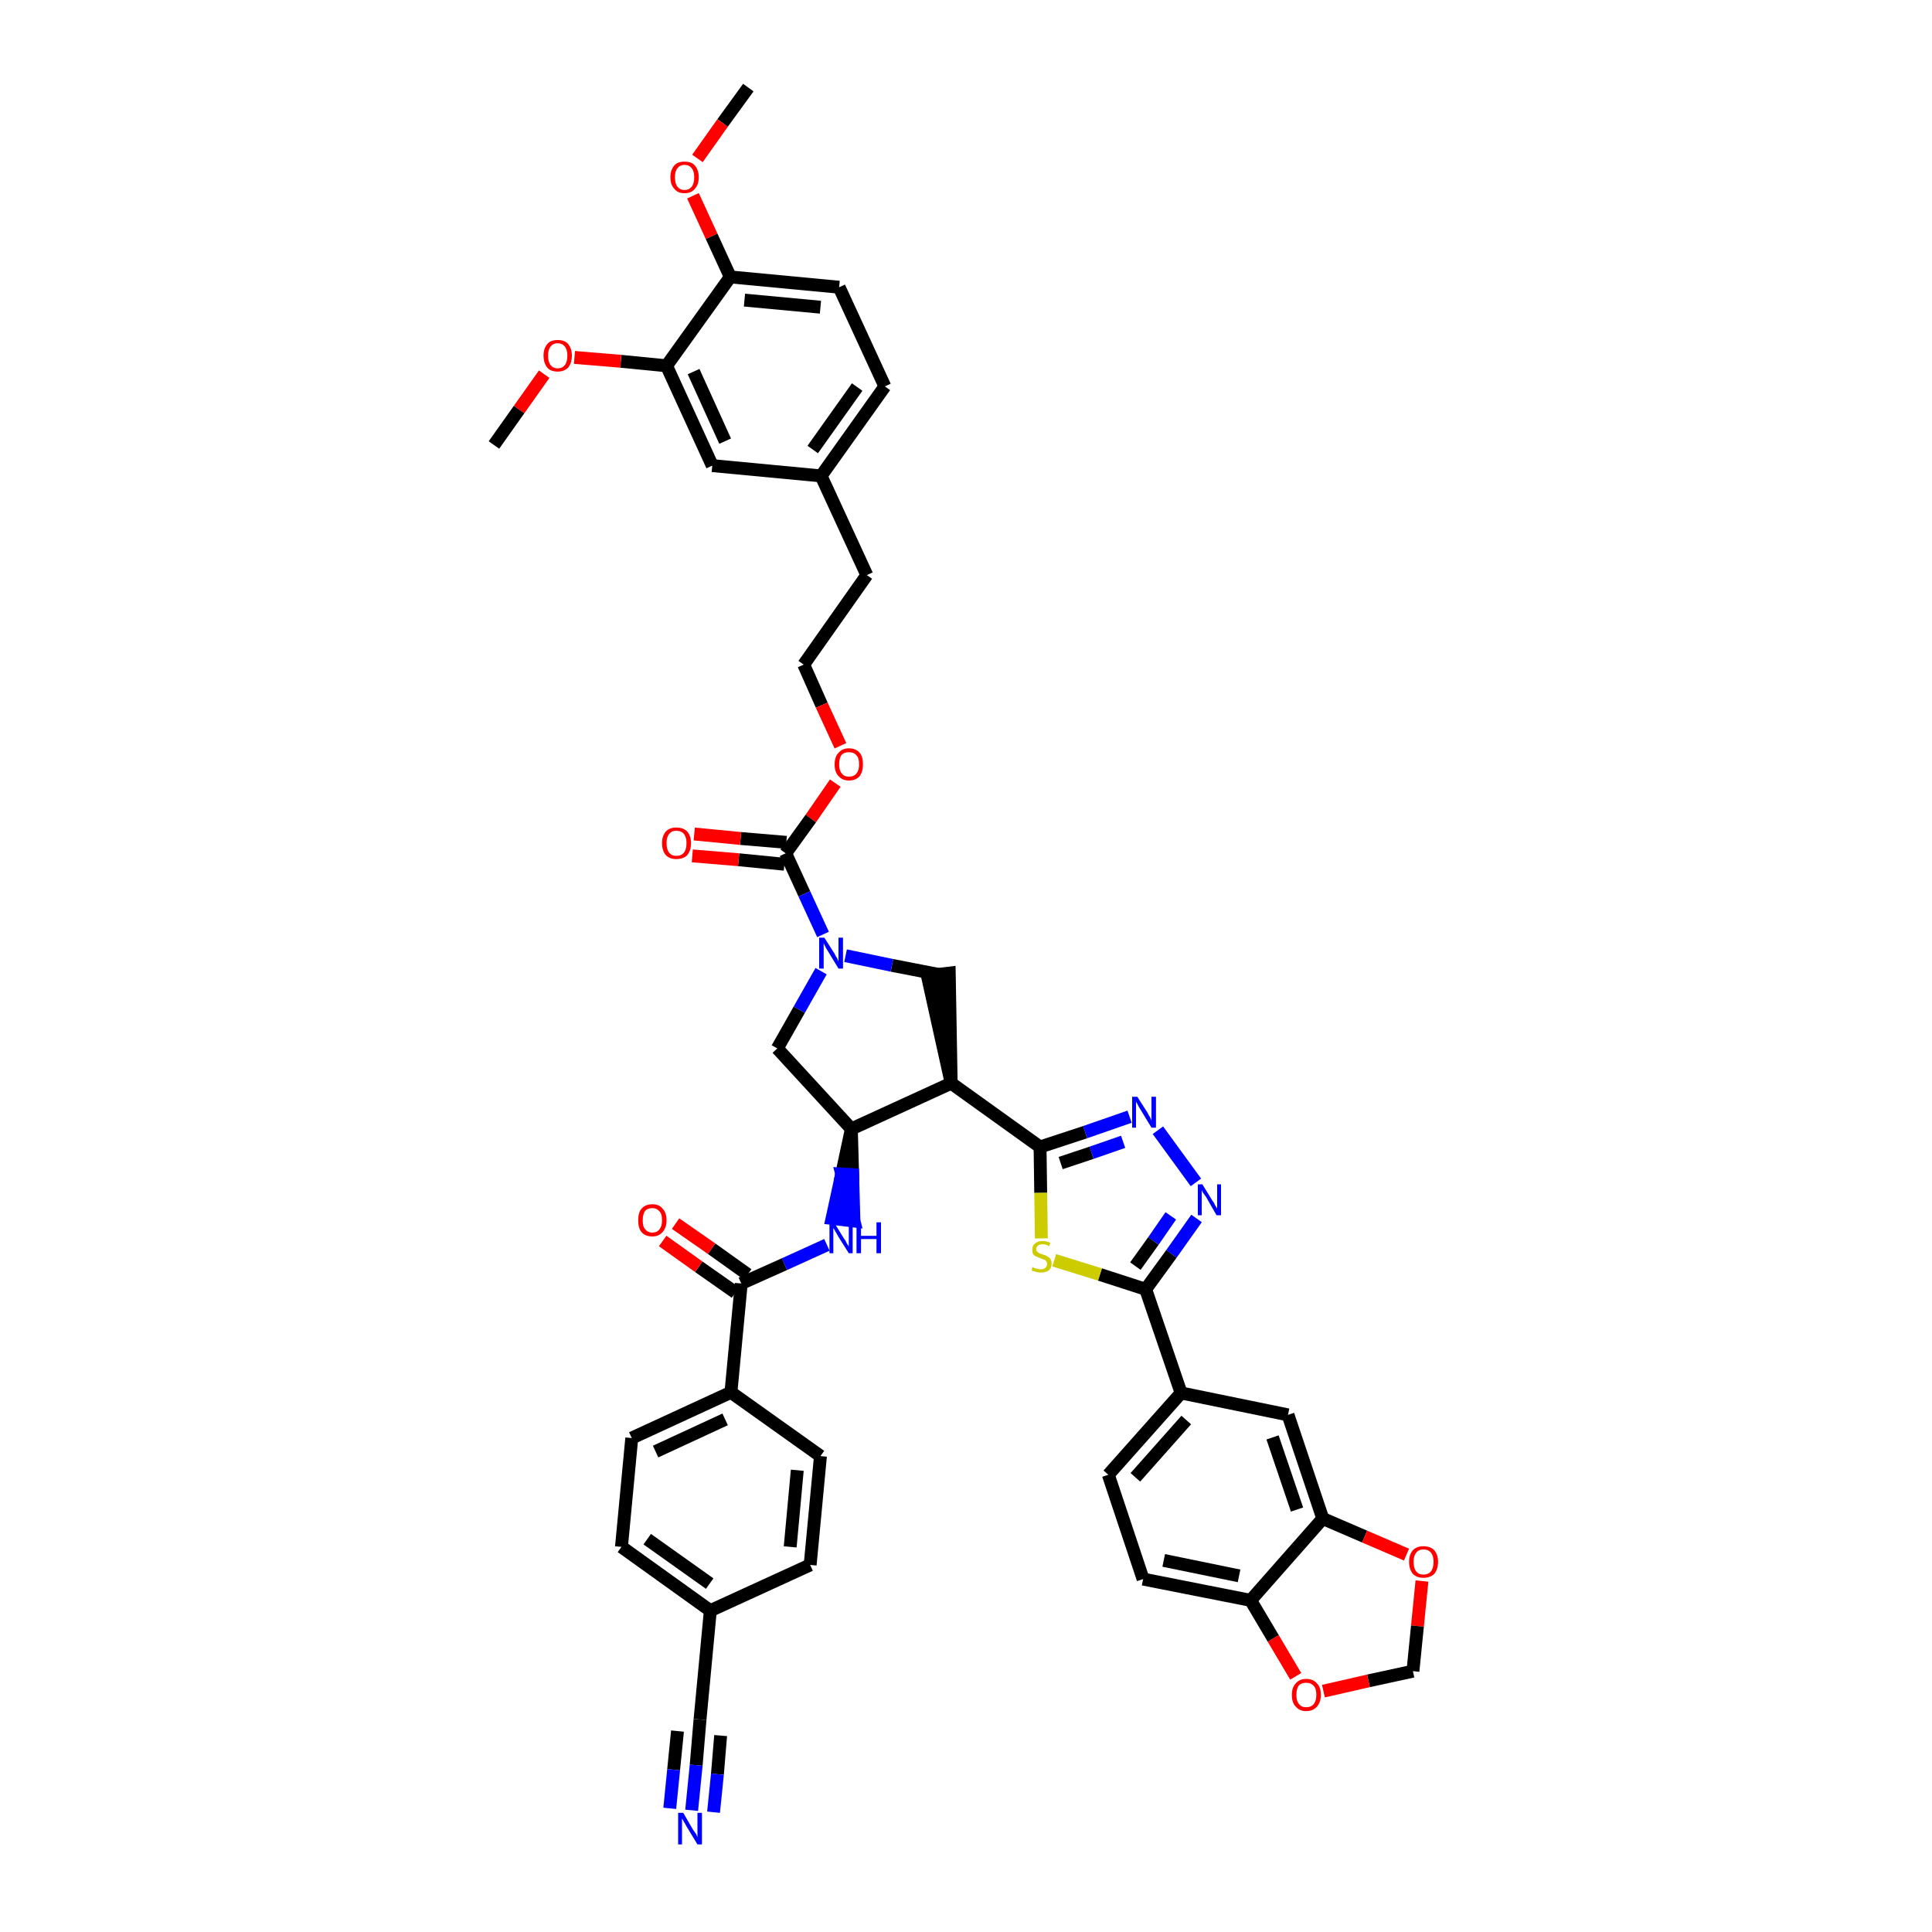 <?xml version='1.0' encoding='iso-8859-1'?>
<svg version='1.1' baseProfile='full'
              xmlns='http://www.w3.org/2000/svg'
                      xmlns:rdkit='http://www.rdkit.org/xml'
                      xmlns:xlink='http://www.w3.org/1999/xlink'
                  xml:space='preserve'
width='300px' height='300px' viewBox='0 0 300 300'>
<!-- END OF HEADER -->
<path class='bond-0 atom-0 atom-1' d='M 116.2,13.6 L 112.2,19.1' style='fill:none;fill-rule:evenodd;stroke:#000000;stroke-width:2.0px;stroke-linecap:butt;stroke-linejoin:miter;stroke-opacity:1' />
<path class='bond-0 atom-0 atom-1' d='M 112.2,19.1 L 108.3,24.6' style='fill:none;fill-rule:evenodd;stroke:#FF0000;stroke-width:2.0px;stroke-linecap:butt;stroke-linejoin:miter;stroke-opacity:1' />
<path class='bond-1 atom-1 atom-2' d='M 107.6,30.4 L 110.5,36.7' style='fill:none;fill-rule:evenodd;stroke:#FF0000;stroke-width:2.0px;stroke-linecap:butt;stroke-linejoin:miter;stroke-opacity:1' />
<path class='bond-1 atom-1 atom-2' d='M 110.5,36.7 L 113.4,43.0' style='fill:none;fill-rule:evenodd;stroke:#000000;stroke-width:2.0px;stroke-linecap:butt;stroke-linejoin:miter;stroke-opacity:1' />
<path class='bond-2 atom-2 atom-3' d='M 113.4,43.0 L 130.3,44.6' style='fill:none;fill-rule:evenodd;stroke:#000000;stroke-width:2.0px;stroke-linecap:butt;stroke-linejoin:miter;stroke-opacity:1' />
<path class='bond-2 atom-2 atom-3' d='M 115.6,46.6 L 127.4,47.7' style='fill:none;fill-rule:evenodd;stroke:#000000;stroke-width:2.0px;stroke-linecap:butt;stroke-linejoin:miter;stroke-opacity:1' />
<path class='bond-44 atom-42 atom-2' d='M 103.5,56.8 L 113.4,43.0' style='fill:none;fill-rule:evenodd;stroke:#000000;stroke-width:2.0px;stroke-linecap:butt;stroke-linejoin:miter;stroke-opacity:1' />
<path class='bond-3 atom-3 atom-4' d='M 130.3,44.6 L 137.4,60.0' style='fill:none;fill-rule:evenodd;stroke:#000000;stroke-width:2.0px;stroke-linecap:butt;stroke-linejoin:miter;stroke-opacity:1' />
<path class='bond-4 atom-4 atom-5' d='M 137.4,60.0 L 127.5,73.9' style='fill:none;fill-rule:evenodd;stroke:#000000;stroke-width:2.0px;stroke-linecap:butt;stroke-linejoin:miter;stroke-opacity:1' />
<path class='bond-4 atom-4 atom-5' d='M 133.1,60.1 L 126.2,69.8' style='fill:none;fill-rule:evenodd;stroke:#000000;stroke-width:2.0px;stroke-linecap:butt;stroke-linejoin:miter;stroke-opacity:1' />
<path class='bond-5 atom-5 atom-6' d='M 127.5,73.9 L 134.6,89.3' style='fill:none;fill-rule:evenodd;stroke:#000000;stroke-width:2.0px;stroke-linecap:butt;stroke-linejoin:miter;stroke-opacity:1' />
<path class='bond-40 atom-5 atom-41' d='M 127.5,73.9 L 110.6,72.3' style='fill:none;fill-rule:evenodd;stroke:#000000;stroke-width:2.0px;stroke-linecap:butt;stroke-linejoin:miter;stroke-opacity:1' />
<path class='bond-6 atom-6 atom-7' d='M 134.6,89.3 L 124.8,103.2' style='fill:none;fill-rule:evenodd;stroke:#000000;stroke-width:2.0px;stroke-linecap:butt;stroke-linejoin:miter;stroke-opacity:1' />
<path class='bond-7 atom-7 atom-8' d='M 124.8,103.2 L 127.6,109.5' style='fill:none;fill-rule:evenodd;stroke:#000000;stroke-width:2.0px;stroke-linecap:butt;stroke-linejoin:miter;stroke-opacity:1' />
<path class='bond-7 atom-7 atom-8' d='M 127.6,109.5 L 130.5,115.8' style='fill:none;fill-rule:evenodd;stroke:#FF0000;stroke-width:2.0px;stroke-linecap:butt;stroke-linejoin:miter;stroke-opacity:1' />
<path class='bond-8 atom-8 atom-9' d='M 129.7,121.6 L 125.9,127.1' style='fill:none;fill-rule:evenodd;stroke:#FF0000;stroke-width:2.0px;stroke-linecap:butt;stroke-linejoin:miter;stroke-opacity:1' />
<path class='bond-8 atom-8 atom-9' d='M 125.9,127.1 L 122.0,132.5' style='fill:none;fill-rule:evenodd;stroke:#000000;stroke-width:2.0px;stroke-linecap:butt;stroke-linejoin:miter;stroke-opacity:1' />
<path class='bond-9 atom-9 atom-10' d='M 122.1,130.8 L 115.0,130.2' style='fill:none;fill-rule:evenodd;stroke:#000000;stroke-width:2.0px;stroke-linecap:butt;stroke-linejoin:miter;stroke-opacity:1' />
<path class='bond-9 atom-9 atom-10' d='M 115.0,130.2 L 107.8,129.5' style='fill:none;fill-rule:evenodd;stroke:#FF0000;stroke-width:2.0px;stroke-linecap:butt;stroke-linejoin:miter;stroke-opacity:1' />
<path class='bond-9 atom-9 atom-10' d='M 121.8,134.2 L 114.7,133.5' style='fill:none;fill-rule:evenodd;stroke:#000000;stroke-width:2.0px;stroke-linecap:butt;stroke-linejoin:miter;stroke-opacity:1' />
<path class='bond-9 atom-9 atom-10' d='M 114.7,133.5 L 107.5,132.9' style='fill:none;fill-rule:evenodd;stroke:#FF0000;stroke-width:2.0px;stroke-linecap:butt;stroke-linejoin:miter;stroke-opacity:1' />
<path class='bond-10 atom-9 atom-11' d='M 122.0,132.5 L 124.9,138.8' style='fill:none;fill-rule:evenodd;stroke:#000000;stroke-width:2.0px;stroke-linecap:butt;stroke-linejoin:miter;stroke-opacity:1' />
<path class='bond-10 atom-9 atom-11' d='M 124.9,138.8 L 127.8,145.1' style='fill:none;fill-rule:evenodd;stroke:#0000FF;stroke-width:2.0px;stroke-linecap:butt;stroke-linejoin:miter;stroke-opacity:1' />
<path class='bond-11 atom-11 atom-12' d='M 127.5,150.8 L 124.1,156.8' style='fill:none;fill-rule:evenodd;stroke:#0000FF;stroke-width:2.0px;stroke-linecap:butt;stroke-linejoin:miter;stroke-opacity:1' />
<path class='bond-11 atom-11 atom-12' d='M 124.1,156.8 L 120.7,162.8' style='fill:none;fill-rule:evenodd;stroke:#000000;stroke-width:2.0px;stroke-linecap:butt;stroke-linejoin:miter;stroke-opacity:1' />
<path class='bond-45 atom-40 atom-11' d='M 145.7,151.3 L 138.5,149.9' style='fill:none;fill-rule:evenodd;stroke:#000000;stroke-width:2.0px;stroke-linecap:butt;stroke-linejoin:miter;stroke-opacity:1' />
<path class='bond-45 atom-40 atom-11' d='M 138.5,149.9 L 131.3,148.4' style='fill:none;fill-rule:evenodd;stroke:#0000FF;stroke-width:2.0px;stroke-linecap:butt;stroke-linejoin:miter;stroke-opacity:1' />
<path class='bond-12 atom-12 atom-13' d='M 120.7,162.8 L 132.2,175.3' style='fill:none;fill-rule:evenodd;stroke:#000000;stroke-width:2.0px;stroke-linecap:butt;stroke-linejoin:miter;stroke-opacity:1' />
<path class='bond-13 atom-13 atom-14' d='M 132.2,175.3 L 130.7,182.3 L 132.4,182.4 Z' style='fill:#000000;fill-rule:evenodd;fill-opacity:1;stroke:#000000;stroke-width:2.0px;stroke-linecap:butt;stroke-linejoin:miter;stroke-opacity:1;' />
<path class='bond-13 atom-13 atom-14' d='M 130.7,182.3 L 132.6,189.6 L 129.2,189.2 Z' style='fill:#0000FF;fill-rule:evenodd;fill-opacity:1;stroke:#0000FF;stroke-width:2.0px;stroke-linecap:butt;stroke-linejoin:miter;stroke-opacity:1;' />
<path class='bond-13 atom-13 atom-14' d='M 130.7,182.3 L 132.4,182.4 L 132.6,189.6 Z' style='fill:#0000FF;fill-rule:evenodd;fill-opacity:1;stroke:#0000FF;stroke-width:2.0px;stroke-linecap:butt;stroke-linejoin:miter;stroke-opacity:1;' />
<path class='bond-24 atom-13 atom-25' d='M 132.2,175.3 L 147.7,168.2' style='fill:none;fill-rule:evenodd;stroke:#000000;stroke-width:2.0px;stroke-linecap:butt;stroke-linejoin:miter;stroke-opacity:1' />
<path class='bond-14 atom-14 atom-15' d='M 128.4,193.3 L 121.8,196.3' style='fill:none;fill-rule:evenodd;stroke:#0000FF;stroke-width:2.0px;stroke-linecap:butt;stroke-linejoin:miter;stroke-opacity:1' />
<path class='bond-14 atom-14 atom-15' d='M 121.8,196.3 L 115.1,199.3' style='fill:none;fill-rule:evenodd;stroke:#000000;stroke-width:2.0px;stroke-linecap:butt;stroke-linejoin:miter;stroke-opacity:1' />
<path class='bond-15 atom-15 atom-16' d='M 116.1,197.9 L 110.5,193.9' style='fill:none;fill-rule:evenodd;stroke:#000000;stroke-width:2.0px;stroke-linecap:butt;stroke-linejoin:miter;stroke-opacity:1' />
<path class='bond-15 atom-15 atom-16' d='M 110.5,193.9 L 104.9,190.0' style='fill:none;fill-rule:evenodd;stroke:#FF0000;stroke-width:2.0px;stroke-linecap:butt;stroke-linejoin:miter;stroke-opacity:1' />
<path class='bond-15 atom-15 atom-16' d='M 114.2,200.7 L 108.5,196.7' style='fill:none;fill-rule:evenodd;stroke:#000000;stroke-width:2.0px;stroke-linecap:butt;stroke-linejoin:miter;stroke-opacity:1' />
<path class='bond-15 atom-15 atom-16' d='M 108.5,196.7 L 102.9,192.7' style='fill:none;fill-rule:evenodd;stroke:#FF0000;stroke-width:2.0px;stroke-linecap:butt;stroke-linejoin:miter;stroke-opacity:1' />
<path class='bond-16 atom-15 atom-17' d='M 115.1,199.3 L 113.5,216.2' style='fill:none;fill-rule:evenodd;stroke:#000000;stroke-width:2.0px;stroke-linecap:butt;stroke-linejoin:miter;stroke-opacity:1' />
<path class='bond-17 atom-17 atom-18' d='M 113.5,216.2 L 98.1,223.3' style='fill:none;fill-rule:evenodd;stroke:#000000;stroke-width:2.0px;stroke-linecap:butt;stroke-linejoin:miter;stroke-opacity:1' />
<path class='bond-17 atom-17 atom-18' d='M 112.6,220.4 L 101.8,225.4' style='fill:none;fill-rule:evenodd;stroke:#000000;stroke-width:2.0px;stroke-linecap:butt;stroke-linejoin:miter;stroke-opacity:1' />
<path class='bond-46 atom-24 atom-17' d='M 127.4,226.1 L 113.5,216.2' style='fill:none;fill-rule:evenodd;stroke:#000000;stroke-width:2.0px;stroke-linecap:butt;stroke-linejoin:miter;stroke-opacity:1' />
<path class='bond-18 atom-18 atom-19' d='M 98.1,223.3 L 96.5,240.2' style='fill:none;fill-rule:evenodd;stroke:#000000;stroke-width:2.0px;stroke-linecap:butt;stroke-linejoin:miter;stroke-opacity:1' />
<path class='bond-19 atom-19 atom-20' d='M 96.5,240.2 L 110.3,250.1' style='fill:none;fill-rule:evenodd;stroke:#000000;stroke-width:2.0px;stroke-linecap:butt;stroke-linejoin:miter;stroke-opacity:1' />
<path class='bond-19 atom-19 atom-20' d='M 100.5,239.0 L 110.2,245.9' style='fill:none;fill-rule:evenodd;stroke:#000000;stroke-width:2.0px;stroke-linecap:butt;stroke-linejoin:miter;stroke-opacity:1' />
<path class='bond-20 atom-20 atom-21' d='M 110.3,250.1 L 108.7,267.0' style='fill:none;fill-rule:evenodd;stroke:#000000;stroke-width:2.0px;stroke-linecap:butt;stroke-linejoin:miter;stroke-opacity:1' />
<path class='bond-22 atom-20 atom-23' d='M 110.3,250.1 L 125.8,243.0' style='fill:none;fill-rule:evenodd;stroke:#000000;stroke-width:2.0px;stroke-linecap:butt;stroke-linejoin:miter;stroke-opacity:1' />
<path class='bond-21 atom-21 atom-22' d='M 108.7,267.0 L 108.1,274.1' style='fill:none;fill-rule:evenodd;stroke:#000000;stroke-width:2.0px;stroke-linecap:butt;stroke-linejoin:miter;stroke-opacity:1' />
<path class='bond-21 atom-21 atom-22' d='M 108.1,274.1 L 107.4,281.1' style='fill:none;fill-rule:evenodd;stroke:#0000FF;stroke-width:2.0px;stroke-linecap:butt;stroke-linejoin:miter;stroke-opacity:1' />
<path class='bond-21 atom-21 atom-22' d='M 105.2,268.8 L 104.6,274.8' style='fill:none;fill-rule:evenodd;stroke:#000000;stroke-width:2.0px;stroke-linecap:butt;stroke-linejoin:miter;stroke-opacity:1' />
<path class='bond-21 atom-21 atom-22' d='M 104.6,274.8 L 104.0,280.8' style='fill:none;fill-rule:evenodd;stroke:#0000FF;stroke-width:2.0px;stroke-linecap:butt;stroke-linejoin:miter;stroke-opacity:1' />
<path class='bond-21 atom-21 atom-22' d='M 111.9,269.5 L 111.4,275.5' style='fill:none;fill-rule:evenodd;stroke:#000000;stroke-width:2.0px;stroke-linecap:butt;stroke-linejoin:miter;stroke-opacity:1' />
<path class='bond-21 atom-21 atom-22' d='M 111.4,275.5 L 110.8,281.4' style='fill:none;fill-rule:evenodd;stroke:#0000FF;stroke-width:2.0px;stroke-linecap:butt;stroke-linejoin:miter;stroke-opacity:1' />
<path class='bond-23 atom-23 atom-24' d='M 125.8,243.0 L 127.4,226.1' style='fill:none;fill-rule:evenodd;stroke:#000000;stroke-width:2.0px;stroke-linecap:butt;stroke-linejoin:miter;stroke-opacity:1' />
<path class='bond-23 atom-23 atom-24' d='M 122.7,240.2 L 123.8,228.3' style='fill:none;fill-rule:evenodd;stroke:#000000;stroke-width:2.0px;stroke-linecap:butt;stroke-linejoin:miter;stroke-opacity:1' />
<path class='bond-25 atom-25 atom-26' d='M 147.7,168.2 L 161.5,178.1' style='fill:none;fill-rule:evenodd;stroke:#000000;stroke-width:2.0px;stroke-linecap:butt;stroke-linejoin:miter;stroke-opacity:1' />
<path class='bond-39 atom-25 atom-40' d='M 147.7,168.2 L 147.4,151.1 L 144.0,151.5 Z' style='fill:#000000;fill-rule:evenodd;fill-opacity:1;stroke:#000000;stroke-width:2.0px;stroke-linecap:butt;stroke-linejoin:miter;stroke-opacity:1;' />
<path class='bond-26 atom-26 atom-27' d='M 161.5,178.1 L 168.5,175.8' style='fill:none;fill-rule:evenodd;stroke:#000000;stroke-width:2.0px;stroke-linecap:butt;stroke-linejoin:miter;stroke-opacity:1' />
<path class='bond-26 atom-26 atom-27' d='M 168.5,175.8 L 175.4,173.4' style='fill:none;fill-rule:evenodd;stroke:#0000FF;stroke-width:2.0px;stroke-linecap:butt;stroke-linejoin:miter;stroke-opacity:1' />
<path class='bond-26 atom-26 atom-27' d='M 164.7,180.6 L 169.5,179.0' style='fill:none;fill-rule:evenodd;stroke:#000000;stroke-width:2.0px;stroke-linecap:butt;stroke-linejoin:miter;stroke-opacity:1' />
<path class='bond-26 atom-26 atom-27' d='M 169.5,179.0 L 174.4,177.3' style='fill:none;fill-rule:evenodd;stroke:#0000FF;stroke-width:2.0px;stroke-linecap:butt;stroke-linejoin:miter;stroke-opacity:1' />
<path class='bond-47 atom-39 atom-26' d='M 161.7,192.3 L 161.6,185.2' style='fill:none;fill-rule:evenodd;stroke:#CCCC00;stroke-width:2.0px;stroke-linecap:butt;stroke-linejoin:miter;stroke-opacity:1' />
<path class='bond-47 atom-39 atom-26' d='M 161.6,185.2 L 161.5,178.1' style='fill:none;fill-rule:evenodd;stroke:#000000;stroke-width:2.0px;stroke-linecap:butt;stroke-linejoin:miter;stroke-opacity:1' />
<path class='bond-27 atom-27 atom-28' d='M 179.8,175.5 L 185.7,183.6' style='fill:none;fill-rule:evenodd;stroke:#0000FF;stroke-width:2.0px;stroke-linecap:butt;stroke-linejoin:miter;stroke-opacity:1' />
<path class='bond-28 atom-28 atom-29' d='M 185.8,189.2 L 181.9,194.7' style='fill:none;fill-rule:evenodd;stroke:#0000FF;stroke-width:2.0px;stroke-linecap:butt;stroke-linejoin:miter;stroke-opacity:1' />
<path class='bond-28 atom-28 atom-29' d='M 181.9,194.7 L 177.9,200.2' style='fill:none;fill-rule:evenodd;stroke:#000000;stroke-width:2.0px;stroke-linecap:butt;stroke-linejoin:miter;stroke-opacity:1' />
<path class='bond-28 atom-28 atom-29' d='M 181.8,188.8 L 179.1,192.7' style='fill:none;fill-rule:evenodd;stroke:#0000FF;stroke-width:2.0px;stroke-linecap:butt;stroke-linejoin:miter;stroke-opacity:1' />
<path class='bond-28 atom-28 atom-29' d='M 179.1,192.7 L 176.3,196.6' style='fill:none;fill-rule:evenodd;stroke:#000000;stroke-width:2.0px;stroke-linecap:butt;stroke-linejoin:miter;stroke-opacity:1' />
<path class='bond-29 atom-29 atom-30' d='M 177.9,200.2 L 183.4,216.3' style='fill:none;fill-rule:evenodd;stroke:#000000;stroke-width:2.0px;stroke-linecap:butt;stroke-linejoin:miter;stroke-opacity:1' />
<path class='bond-38 atom-29 atom-39' d='M 177.9,200.2 L 170.8,197.9' style='fill:none;fill-rule:evenodd;stroke:#000000;stroke-width:2.0px;stroke-linecap:butt;stroke-linejoin:miter;stroke-opacity:1' />
<path class='bond-38 atom-29 atom-39' d='M 170.8,197.9 L 163.7,195.7' style='fill:none;fill-rule:evenodd;stroke:#CCCC00;stroke-width:2.0px;stroke-linecap:butt;stroke-linejoin:miter;stroke-opacity:1' />
<path class='bond-30 atom-30 atom-31' d='M 183.4,216.3 L 172.1,229.0' style='fill:none;fill-rule:evenodd;stroke:#000000;stroke-width:2.0px;stroke-linecap:butt;stroke-linejoin:miter;stroke-opacity:1' />
<path class='bond-30 atom-30 atom-31' d='M 184.2,220.5 L 176.3,229.4' style='fill:none;fill-rule:evenodd;stroke:#000000;stroke-width:2.0px;stroke-linecap:butt;stroke-linejoin:miter;stroke-opacity:1' />
<path class='bond-48 atom-35 atom-30' d='M 200.0,219.7 L 183.4,216.3' style='fill:none;fill-rule:evenodd;stroke:#000000;stroke-width:2.0px;stroke-linecap:butt;stroke-linejoin:miter;stroke-opacity:1' />
<path class='bond-31 atom-31 atom-32' d='M 172.1,229.0 L 177.5,245.2' style='fill:none;fill-rule:evenodd;stroke:#000000;stroke-width:2.0px;stroke-linecap:butt;stroke-linejoin:miter;stroke-opacity:1' />
<path class='bond-32 atom-32 atom-33' d='M 177.5,245.2 L 194.2,248.5' style='fill:none;fill-rule:evenodd;stroke:#000000;stroke-width:2.0px;stroke-linecap:butt;stroke-linejoin:miter;stroke-opacity:1' />
<path class='bond-32 atom-32 atom-33' d='M 180.7,242.3 L 192.4,244.7' style='fill:none;fill-rule:evenodd;stroke:#000000;stroke-width:2.0px;stroke-linecap:butt;stroke-linejoin:miter;stroke-opacity:1' />
<path class='bond-33 atom-33 atom-34' d='M 194.2,248.5 L 205.4,235.8' style='fill:none;fill-rule:evenodd;stroke:#000000;stroke-width:2.0px;stroke-linecap:butt;stroke-linejoin:miter;stroke-opacity:1' />
<path class='bond-49 atom-38 atom-33' d='M 201.2,260.3 L 197.7,254.4' style='fill:none;fill-rule:evenodd;stroke:#FF0000;stroke-width:2.0px;stroke-linecap:butt;stroke-linejoin:miter;stroke-opacity:1' />
<path class='bond-49 atom-38 atom-33' d='M 197.7,254.4 L 194.2,248.5' style='fill:none;fill-rule:evenodd;stroke:#000000;stroke-width:2.0px;stroke-linecap:butt;stroke-linejoin:miter;stroke-opacity:1' />
<path class='bond-34 atom-34 atom-35' d='M 205.4,235.8 L 200.0,219.7' style='fill:none;fill-rule:evenodd;stroke:#000000;stroke-width:2.0px;stroke-linecap:butt;stroke-linejoin:miter;stroke-opacity:1' />
<path class='bond-34 atom-34 atom-35' d='M 201.4,234.4 L 197.6,223.2' style='fill:none;fill-rule:evenodd;stroke:#000000;stroke-width:2.0px;stroke-linecap:butt;stroke-linejoin:miter;stroke-opacity:1' />
<path class='bond-35 atom-34 atom-36' d='M 205.4,235.8 L 211.9,238.6' style='fill:none;fill-rule:evenodd;stroke:#000000;stroke-width:2.0px;stroke-linecap:butt;stroke-linejoin:miter;stroke-opacity:1' />
<path class='bond-35 atom-34 atom-36' d='M 211.9,238.6 L 218.4,241.4' style='fill:none;fill-rule:evenodd;stroke:#FF0000;stroke-width:2.0px;stroke-linecap:butt;stroke-linejoin:miter;stroke-opacity:1' />
<path class='bond-36 atom-36 atom-37' d='M 220.8,245.5 L 220.1,252.5' style='fill:none;fill-rule:evenodd;stroke:#FF0000;stroke-width:2.0px;stroke-linecap:butt;stroke-linejoin:miter;stroke-opacity:1' />
<path class='bond-36 atom-36 atom-37' d='M 220.1,252.5 L 219.4,259.5' style='fill:none;fill-rule:evenodd;stroke:#000000;stroke-width:2.0px;stroke-linecap:butt;stroke-linejoin:miter;stroke-opacity:1' />
<path class='bond-37 atom-37 atom-38' d='M 219.4,259.5 L 212.5,261.0' style='fill:none;fill-rule:evenodd;stroke:#000000;stroke-width:2.0px;stroke-linecap:butt;stroke-linejoin:miter;stroke-opacity:1' />
<path class='bond-37 atom-37 atom-38' d='M 212.5,261.0 L 205.5,262.6' style='fill:none;fill-rule:evenodd;stroke:#FF0000;stroke-width:2.0px;stroke-linecap:butt;stroke-linejoin:miter;stroke-opacity:1' />
<path class='bond-41 atom-41 atom-42' d='M 110.6,72.3 L 103.5,56.8' style='fill:none;fill-rule:evenodd;stroke:#000000;stroke-width:2.0px;stroke-linecap:butt;stroke-linejoin:miter;stroke-opacity:1' />
<path class='bond-41 atom-41 atom-42' d='M 112.6,68.5 L 107.7,57.7' style='fill:none;fill-rule:evenodd;stroke:#000000;stroke-width:2.0px;stroke-linecap:butt;stroke-linejoin:miter;stroke-opacity:1' />
<path class='bond-42 atom-42 atom-43' d='M 103.5,56.8 L 96.4,56.1' style='fill:none;fill-rule:evenodd;stroke:#000000;stroke-width:2.0px;stroke-linecap:butt;stroke-linejoin:miter;stroke-opacity:1' />
<path class='bond-42 atom-42 atom-43' d='M 96.4,56.1 L 89.2,55.5' style='fill:none;fill-rule:evenodd;stroke:#FF0000;stroke-width:2.0px;stroke-linecap:butt;stroke-linejoin:miter;stroke-opacity:1' />
<path class='bond-43 atom-43 atom-44' d='M 84.5,58.1 L 80.6,63.6' style='fill:none;fill-rule:evenodd;stroke:#FF0000;stroke-width:2.0px;stroke-linecap:butt;stroke-linejoin:miter;stroke-opacity:1' />
<path class='bond-43 atom-43 atom-44' d='M 80.6,63.6 L 76.7,69.1' style='fill:none;fill-rule:evenodd;stroke:#000000;stroke-width:2.0px;stroke-linecap:butt;stroke-linejoin:miter;stroke-opacity:1' />
<path  class='atom-1' d='M 104.1 27.5
Q 104.1 26.4, 104.7 25.7
Q 105.2 25.1, 106.3 25.1
Q 107.4 25.1, 107.9 25.7
Q 108.5 26.4, 108.5 27.5
Q 108.5 28.7, 107.9 29.3
Q 107.4 30.0, 106.3 30.0
Q 105.2 30.0, 104.7 29.3
Q 104.1 28.7, 104.1 27.5
M 106.3 29.5
Q 107.0 29.5, 107.4 29.0
Q 107.8 28.5, 107.8 27.5
Q 107.8 26.6, 107.4 26.1
Q 107.0 25.6, 106.3 25.6
Q 105.6 25.6, 105.2 26.1
Q 104.8 26.6, 104.8 27.5
Q 104.8 28.5, 105.2 29.0
Q 105.6 29.5, 106.3 29.5
' fill='#FF0000'/>
<path  class='atom-8' d='M 129.6 118.7
Q 129.6 117.5, 130.2 116.9
Q 130.8 116.2, 131.8 116.2
Q 132.9 116.2, 133.5 116.9
Q 134.0 117.5, 134.0 118.7
Q 134.0 119.8, 133.5 120.5
Q 132.9 121.2, 131.8 121.2
Q 130.8 121.2, 130.2 120.5
Q 129.6 119.9, 129.6 118.7
M 131.8 120.6
Q 132.6 120.6, 133.0 120.1
Q 133.4 119.6, 133.4 118.7
Q 133.4 117.7, 133.0 117.3
Q 132.6 116.8, 131.8 116.8
Q 131.1 116.8, 130.7 117.2
Q 130.3 117.7, 130.3 118.7
Q 130.3 119.6, 130.7 120.1
Q 131.1 120.6, 131.8 120.6
' fill='#FF0000'/>
<path  class='atom-10' d='M 102.8 130.9
Q 102.8 129.8, 103.4 129.1
Q 104.0 128.5, 105.0 128.5
Q 106.1 128.5, 106.7 129.1
Q 107.3 129.8, 107.3 130.9
Q 107.3 132.1, 106.7 132.8
Q 106.1 133.4, 105.0 133.4
Q 104.0 133.4, 103.4 132.8
Q 102.8 132.1, 102.8 130.9
M 105.0 132.9
Q 105.8 132.9, 106.2 132.4
Q 106.6 131.9, 106.6 130.9
Q 106.6 130.0, 106.2 129.5
Q 105.8 129.0, 105.0 129.0
Q 104.3 129.0, 103.9 129.5
Q 103.5 130.0, 103.5 130.9
Q 103.5 131.9, 103.9 132.4
Q 104.3 132.9, 105.0 132.9
' fill='#FF0000'/>
<path  class='atom-11' d='M 128.0 145.6
L 129.6 148.1
Q 129.7 148.4, 130.0 148.8
Q 130.2 149.3, 130.2 149.3
L 130.2 145.6
L 130.9 145.6
L 130.9 150.4
L 130.2 150.4
L 128.5 147.6
Q 128.3 147.3, 128.1 146.9
Q 127.9 146.5, 127.9 146.4
L 127.9 150.4
L 127.2 150.4
L 127.2 145.6
L 128.0 145.6
' fill='#0000FF'/>
<path  class='atom-14' d='M 129.5 189.8
L 131.1 192.4
Q 131.3 192.6, 131.5 193.1
Q 131.8 193.5, 131.8 193.6
L 131.8 189.8
L 132.4 189.8
L 132.4 194.6
L 131.8 194.6
L 130.1 191.9
Q 129.9 191.5, 129.7 191.2
Q 129.5 190.8, 129.4 190.7
L 129.4 194.6
L 128.8 194.6
L 128.8 189.8
L 129.5 189.8
' fill='#0000FF'/>
<path  class='atom-14' d='M 133.0 189.8
L 133.7 189.8
L 133.7 191.9
L 136.1 191.9
L 136.1 189.8
L 136.8 189.8
L 136.8 194.6
L 136.1 194.6
L 136.1 192.4
L 133.7 192.4
L 133.7 194.6
L 133.0 194.6
L 133.0 189.8
' fill='#0000FF'/>
<path  class='atom-16' d='M 99.1 189.5
Q 99.1 188.3, 99.6 187.7
Q 100.2 187.0, 101.3 187.0
Q 102.4 187.0, 102.9 187.7
Q 103.5 188.3, 103.5 189.5
Q 103.5 190.6, 102.9 191.3
Q 102.3 192.0, 101.3 192.0
Q 100.2 192.0, 99.6 191.3
Q 99.1 190.7, 99.1 189.5
M 101.3 191.4
Q 102.0 191.4, 102.4 190.9
Q 102.8 190.4, 102.8 189.5
Q 102.8 188.5, 102.4 188.1
Q 102.0 187.6, 101.3 187.6
Q 100.6 187.6, 100.2 188.0
Q 99.8 188.5, 99.8 189.5
Q 99.8 190.5, 100.2 190.9
Q 100.6 191.4, 101.3 191.4
' fill='#FF0000'/>
<path  class='atom-22' d='M 106.1 281.5
L 107.6 284.1
Q 107.8 284.4, 108.1 284.8
Q 108.3 285.3, 108.3 285.3
L 108.3 281.5
L 109.0 281.5
L 109.0 286.4
L 108.3 286.4
L 106.6 283.6
Q 106.4 283.2, 106.2 282.9
Q 106.0 282.5, 105.9 282.4
L 105.9 286.4
L 105.3 286.4
L 105.3 281.5
L 106.1 281.5
' fill='#0000FF'/>
<path  class='atom-27' d='M 176.6 170.3
L 178.2 172.8
Q 178.3 173.1, 178.6 173.5
Q 178.8 174.0, 178.8 174.0
L 178.8 170.3
L 179.5 170.3
L 179.5 175.1
L 178.8 175.1
L 177.1 172.3
Q 176.9 172.0, 176.7 171.6
Q 176.5 171.2, 176.4 171.1
L 176.4 175.1
L 175.8 175.1
L 175.8 170.3
L 176.6 170.3
' fill='#0000FF'/>
<path  class='atom-28' d='M 186.7 183.9
L 188.3 186.5
Q 188.5 186.7, 188.7 187.2
Q 189.0 187.6, 189.0 187.7
L 189.0 183.9
L 189.6 183.9
L 189.6 188.7
L 188.9 188.7
L 187.3 185.9
Q 187.1 185.6, 186.8 185.2
Q 186.6 184.9, 186.6 184.7
L 186.6 188.7
L 186.0 188.7
L 186.0 183.9
L 186.7 183.9
' fill='#0000FF'/>
<path  class='atom-36' d='M 218.8 242.5
Q 218.8 241.4, 219.4 240.7
Q 220.0 240.1, 221.0 240.1
Q 222.1 240.1, 222.7 240.7
Q 223.3 241.4, 223.3 242.5
Q 223.3 243.7, 222.7 244.4
Q 222.1 245.0, 221.0 245.0
Q 220.0 245.0, 219.4 244.4
Q 218.8 243.7, 218.8 242.5
M 221.0 244.5
Q 221.8 244.5, 222.2 244.0
Q 222.6 243.5, 222.6 242.5
Q 222.6 241.6, 222.2 241.1
Q 221.8 240.6, 221.0 240.6
Q 220.3 240.6, 219.9 241.1
Q 219.5 241.6, 219.5 242.5
Q 219.5 243.5, 219.9 244.0
Q 220.3 244.5, 221.0 244.5
' fill='#FF0000'/>
<path  class='atom-38' d='M 200.6 263.2
Q 200.6 262.0, 201.2 261.4
Q 201.8 260.7, 202.8 260.7
Q 203.9 260.7, 204.5 261.4
Q 205.1 262.0, 205.1 263.2
Q 205.1 264.3, 204.5 265.0
Q 203.9 265.7, 202.8 265.7
Q 201.8 265.7, 201.2 265.0
Q 200.6 264.4, 200.6 263.2
M 202.8 265.1
Q 203.6 265.1, 204.0 264.6
Q 204.4 264.1, 204.4 263.2
Q 204.4 262.2, 204.0 261.8
Q 203.6 261.3, 202.8 261.3
Q 202.1 261.3, 201.7 261.7
Q 201.3 262.2, 201.3 263.2
Q 201.3 264.1, 201.7 264.6
Q 202.1 265.1, 202.8 265.1
' fill='#FF0000'/>
<path  class='atom-39' d='M 160.3 196.7
Q 160.4 196.8, 160.6 196.9
Q 160.8 197.0, 161.1 197.0
Q 161.3 197.1, 161.6 197.1
Q 162.0 197.1, 162.3 196.9
Q 162.6 196.6, 162.6 196.2
Q 162.6 196.0, 162.4 195.8
Q 162.3 195.6, 162.1 195.6
Q 161.9 195.5, 161.6 195.4
Q 161.1 195.2, 160.9 195.1
Q 160.6 195.0, 160.4 194.7
Q 160.3 194.5, 160.3 194.0
Q 160.3 193.4, 160.7 193.1
Q 161.1 192.7, 161.9 192.7
Q 162.5 192.7, 163.1 193.0
L 162.9 193.5
Q 162.4 193.2, 161.9 193.2
Q 161.5 193.2, 161.2 193.4
Q 160.9 193.6, 160.9 194.0
Q 160.9 194.2, 161.1 194.4
Q 161.2 194.5, 161.4 194.6
Q 161.6 194.7, 161.9 194.8
Q 162.4 194.9, 162.6 195.1
Q 162.9 195.2, 163.1 195.5
Q 163.3 195.8, 163.3 196.2
Q 163.3 196.9, 162.8 197.3
Q 162.4 197.6, 161.6 197.6
Q 161.2 197.6, 160.9 197.5
Q 160.5 197.4, 160.2 197.3
L 160.3 196.7
' fill='#CCCC00'/>
<path  class='atom-43' d='M 84.4 55.2
Q 84.4 54.1, 85.0 53.4
Q 85.5 52.8, 86.6 52.8
Q 87.7 52.8, 88.2 53.4
Q 88.8 54.1, 88.8 55.2
Q 88.8 56.4, 88.2 57.1
Q 87.6 57.7, 86.6 57.7
Q 85.5 57.7, 85.0 57.1
Q 84.4 56.4, 84.4 55.2
M 86.6 57.2
Q 87.3 57.2, 87.7 56.7
Q 88.1 56.2, 88.1 55.2
Q 88.1 54.3, 87.7 53.8
Q 87.3 53.3, 86.6 53.3
Q 85.9 53.3, 85.5 53.8
Q 85.1 54.3, 85.1 55.2
Q 85.1 56.2, 85.5 56.7
Q 85.9 57.2, 86.6 57.2
' fill='#FF0000'/>
</svg>
